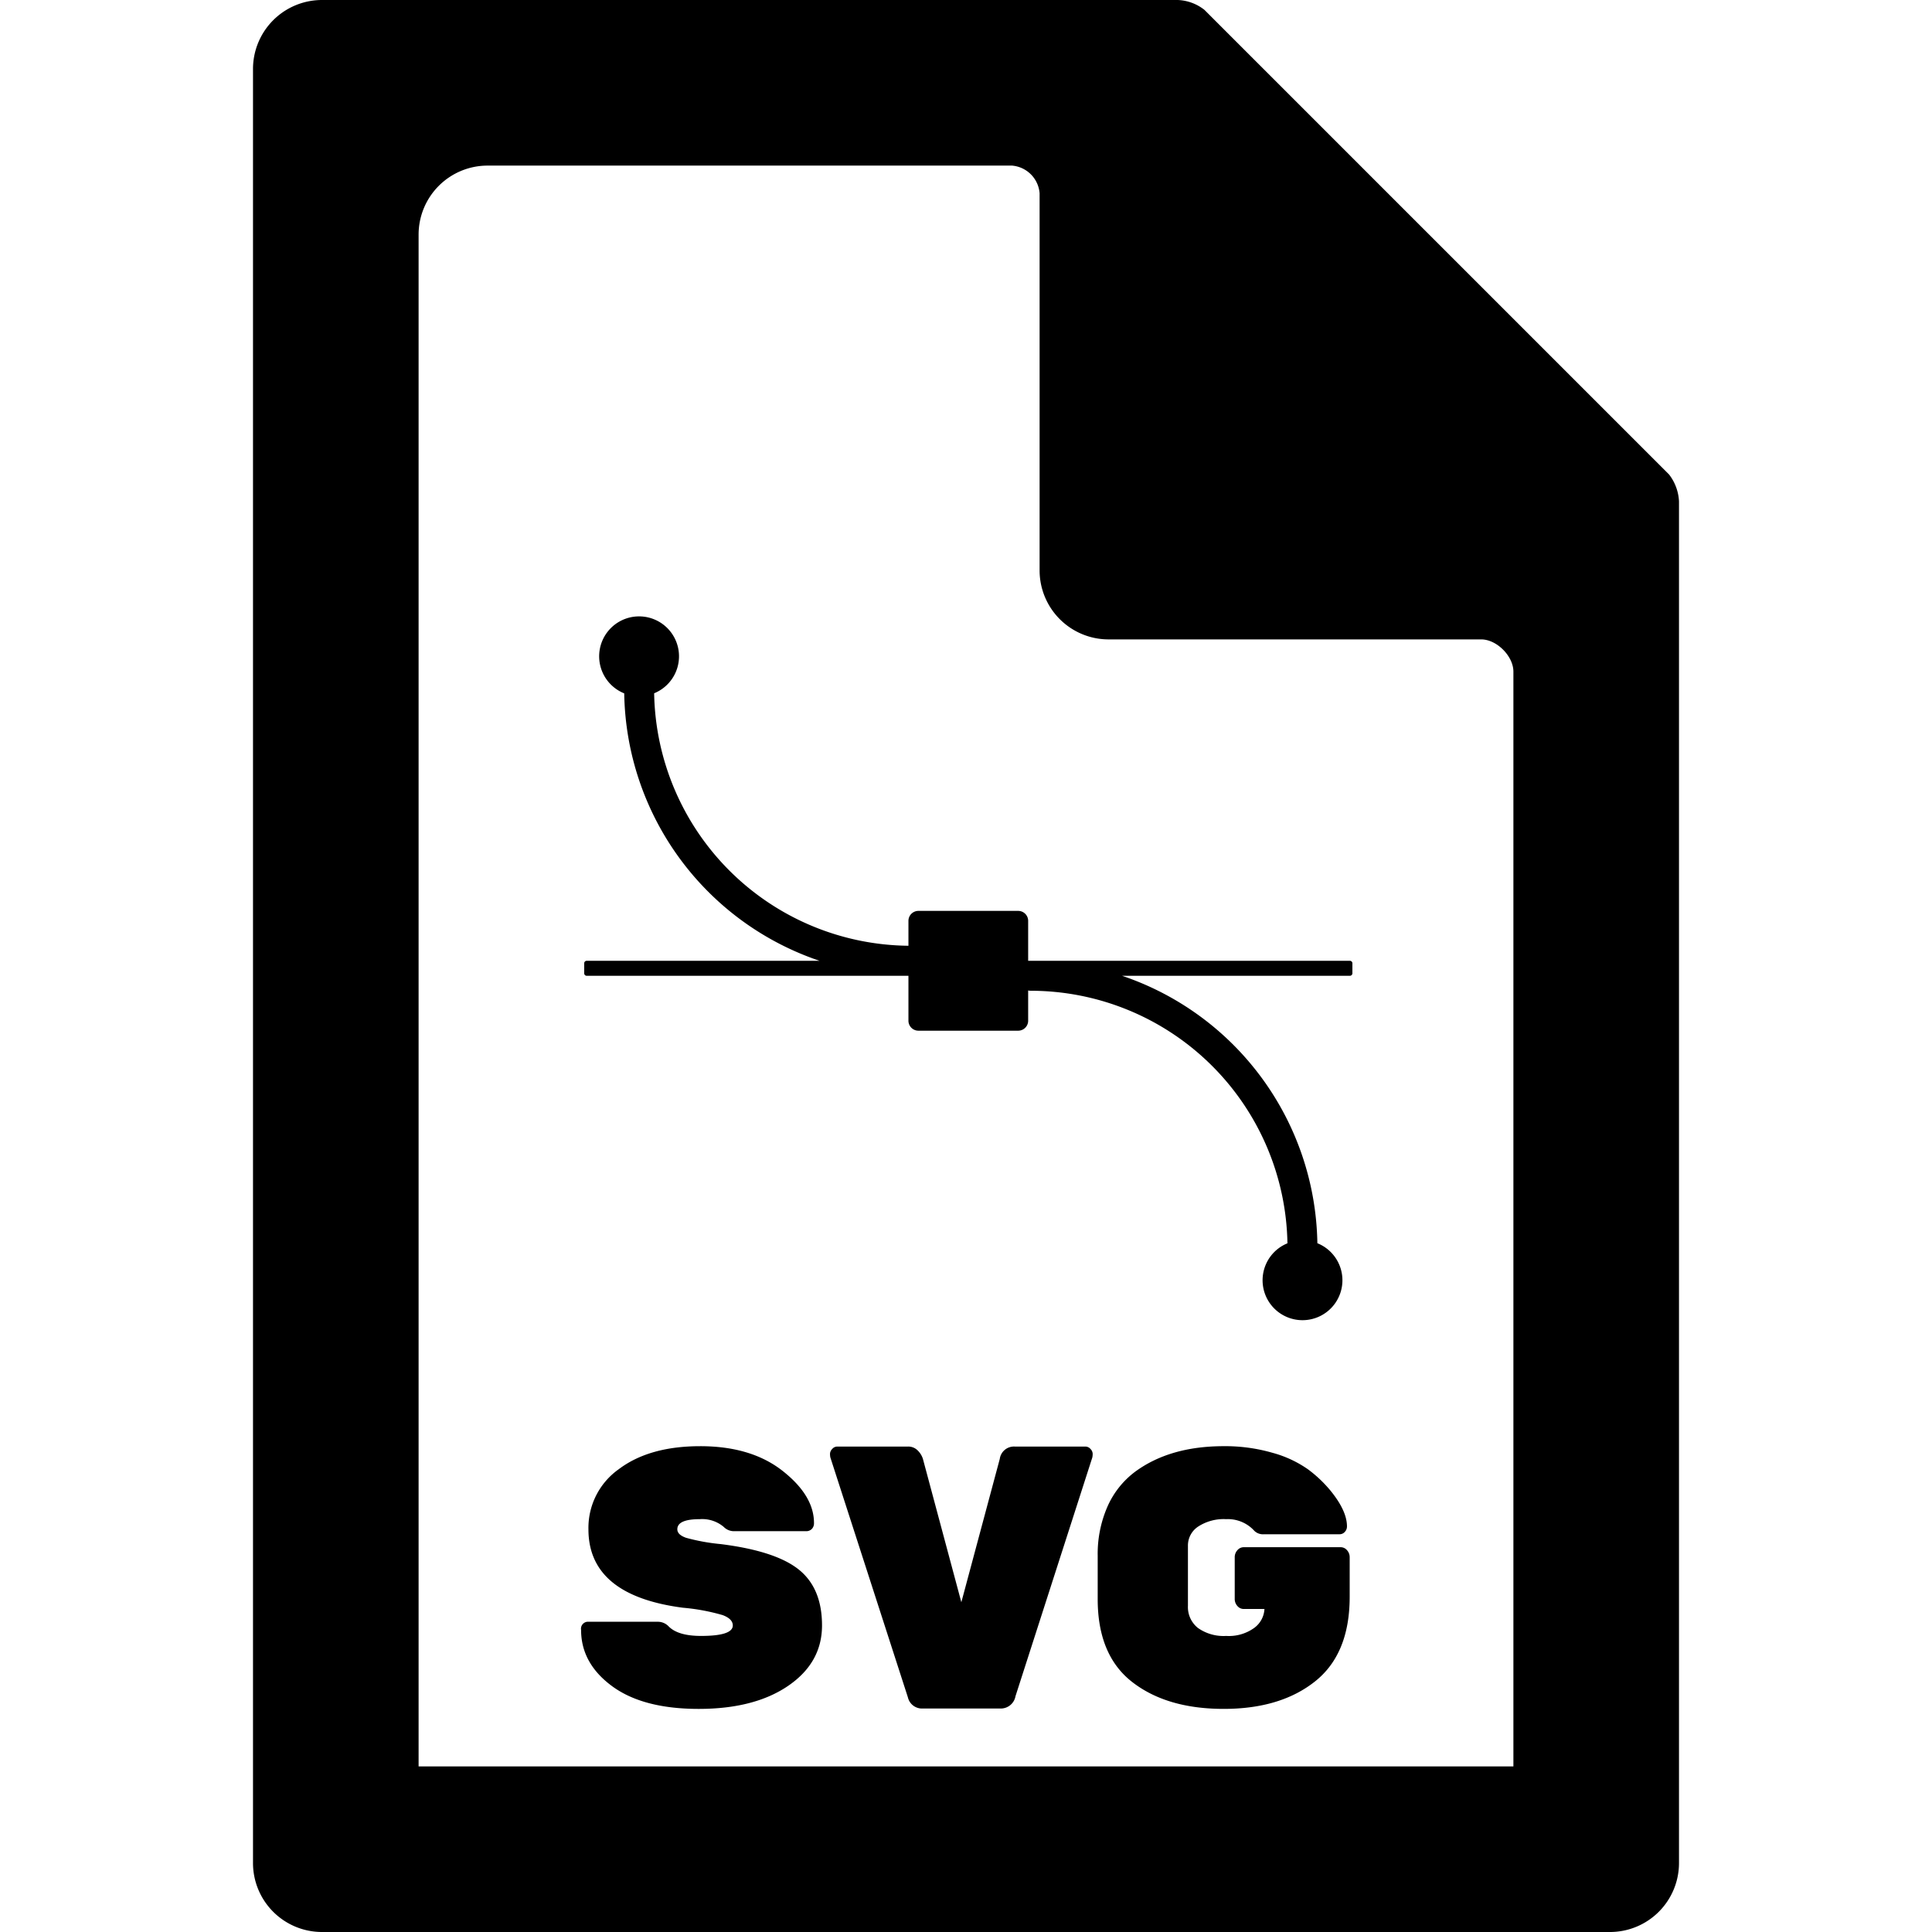 <svg xmlns="http://www.w3.org/2000/svg" width="99.96" height="99.96" viewBox="0 0 420 420">
<defs>
    <style>
      .cls-1 {
        fill-rule: evenodd;
      }
    </style>
  </defs>
  <path id="file_svg" class="cls-1" d="M285.885,365.518q-7.518,5.981-19.868,5.98t-19.868-5.83q-7.519-5.831-7.519-18.045v-9.36a25.661,25.661,0,0,1,2.143-10.787,19.054,19.054,0,0,1,5.993-7.535q7.556-5.553,19.251-5.553a37.006,37.006,0,0,1,10.642,1.446,24.622,24.622,0,0,1,7.7,3.594,27.634,27.634,0,0,1,4.9,4.649q3.558,4.376,3.56,7.736a1.719,1.719,0,0,1-.472,1.211,1.488,1.488,0,0,1-1.126.508H274.807a2.719,2.719,0,0,1-2.107-.722,7.76,7.76,0,0,0-6.138-2.558,10.173,10.173,0,0,0-6.1,1.616,4.93,4.93,0,0,0-2.216,4.152V349.1a5.8,5.8,0,0,0,2.179,4.807,9.648,9.648,0,0,0,6.139,1.73,9.416,9.416,0,0,0,6.1-1.749,5.415,5.415,0,0,0,2.216-4.108h-4.5a1.788,1.788,0,0,1-1.381-.651,2.239,2.239,0,0,1-.581-1.546v-9.03A2.244,2.244,0,0,1,269,337a1.793,1.793,0,0,1,1.381-.65h21.066a1.8,1.8,0,0,1,1.381.65,2.249,2.249,0,0,1,.581,1.546v8.623Q293.4,359.541,285.885,365.518Zm-65.125,3.214a3.24,3.24,0,0,1-3.269,2.684H200.565a3.14,3.14,0,0,1-3.2-2.44l-16.854-52.147a3.846,3.846,0,0,1-.072-0.814,1.562,1.562,0,0,1,.472-1.017,1.46,1.46,0,0,1,1.126-.528h15.328a2.866,2.866,0,0,1,2.143.854,4.439,4.439,0,0,1,1.126,1.83l8.354,31.158,8.354-31.158a3.109,3.109,0,0,1,3.269-2.684h15.328a1.463,1.463,0,0,1,1.126.528,1.572,1.572,0,0,1,.472,1.017,3.838,3.838,0,0,1-.073.814Zm-64.071-33.059q11.913,1.494,16.962,5.539T178.7,353.35q0,8.092-7.337,13.12T151.894,371.5q-12.132,0-18.851-4.956t-6.72-12.212a1.524,1.524,0,0,1,1.671-1.773h14.892a3.244,3.244,0,0,1,2.47,1q2.033,2.079,7.047,2.077,6.9,0,6.9-2.278,0-1.414-2.179-2.24a44.489,44.489,0,0,0-8.645-1.61q-20.559-2.67-20.558-17.049a15.621,15.621,0,0,1,6.61-13.079q6.609-4.989,17.689-4.99t17.907,5.366q6.827,5.365,6.828,11.337a1.767,1.767,0,0,1-.472,1.29,1.7,1.7,0,0,1-1.271.485H159.594a3.112,3.112,0,0,1-2.252-.923,7.24,7.24,0,0,0-5.23-1.691q-4.868,0-4.867,2.2,0,1.179,1.889,1.846A43.552,43.552,0,0,0,156.689,335.673ZM127.542,212.128h69.945v9.766a2.17,2.17,0,0,0,2.169,2.17h21.688a2.17,2.17,0,0,0,2.169-2.17v-6.575a3.243,3.243,0,0,0,.542.064,55.854,55.854,0,0,1,55.823,54.9,8.678,8.678,0,1,0,6.506-.018,62.4,62.4,0,0,0-42.459-58.138h49.533a0.543,0.543,0,0,0,.542-0.543v-2.17a0.543,0.543,0,0,0-.542-0.543H223.513v-8.681a2.17,2.17,0,0,0-2.169-2.17H199.656a2.17,2.17,0,0,0-2.169,2.17V205.6a55.846,55.846,0,0,1-55.28-54.887,8.679,8.679,0,1,0-6.506.018,62.4,62.4,0,0,0,42.459,58.138H127.542a0.543,0.543,0,0,0-.542.543v2.17A0.543,0.543,0,0,0,127.542,212.128ZM350,420H70a15,15,0,0,1-15-15V15A15,15,0,0,1,70,0H256a9.928,9.928,0,0,1,5.837,2.149l101.01,101.01A10.354,10.354,0,0,1,365,109V405A15,15,0,0,1,350,420ZM329,146c0-3.338-3.6-7-7-7H241a15,15,0,0,1-15-15V42a6.559,6.559,0,0,0-6-6H106A15,15,0,0,0,91,51V384H329V146Z"/>
</svg>
